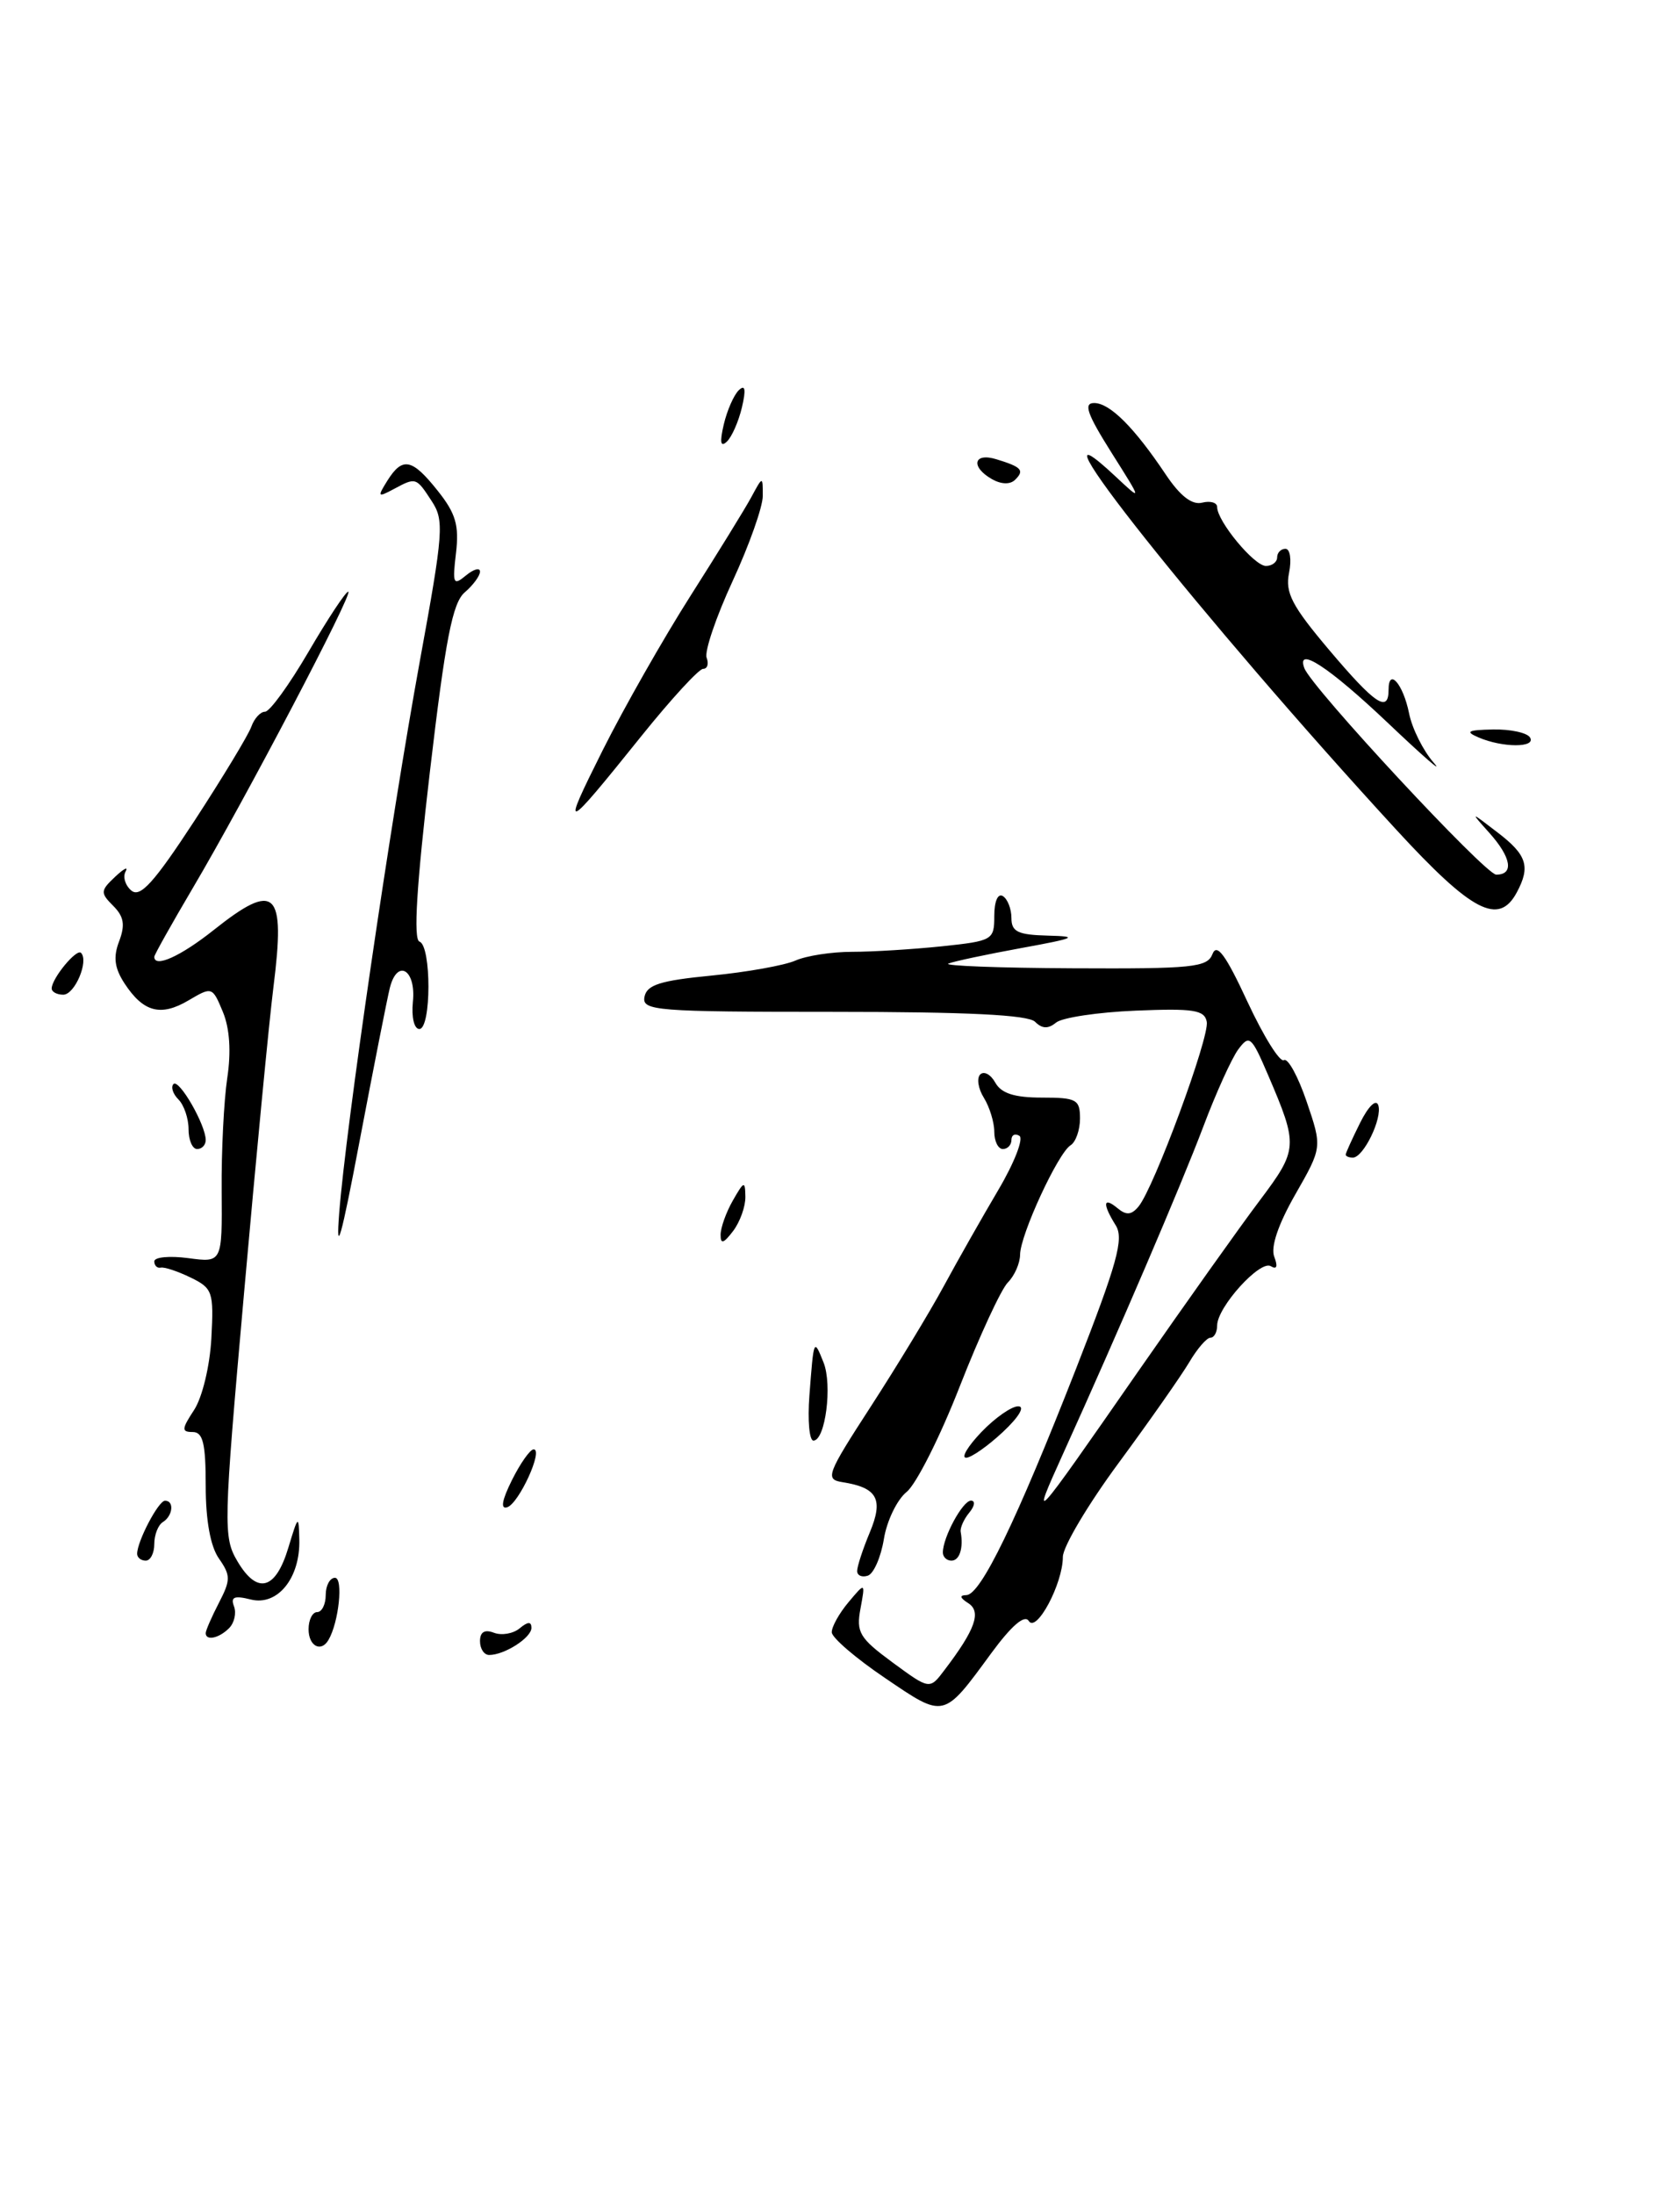 <?xml version="1.0" encoding="UTF-8" standalone="no"?>
<!DOCTYPE svg PUBLIC "-//W3C//DTD SVG 1.1//EN" "http://www.w3.org/Graphics/SVG/1.1/DTD/svg11.dtd" >
<svg xmlns="http://www.w3.org/2000/svg" xmlns:xlink="http://www.w3.org/1999/xlink" version="1.1" viewBox="0 0 196 256">
 <g >
 <path fill="currentColor"
d=" M 103.26 195.69 C 99.85 193.39 97.06 190.99 97.04 190.36 C 97.02 189.73 97.89 188.16 98.98 186.86 C 100.96 184.50 100.96 184.50 100.39 187.59 C 99.87 190.36 100.27 191.03 104.13 193.87 C 108.46 197.05 108.46 197.05 110.18 194.77 C 113.80 190.02 114.53 187.95 112.95 186.95 C 111.98 186.33 111.91 186.03 112.74 186.02 C 114.41 185.99 118.56 177.43 125.53 159.64 C 130.35 147.31 131.14 144.46 130.17 142.90 C 128.60 140.39 128.69 139.50 130.37 140.89 C 131.40 141.75 132.00 141.70 132.83 140.70 C 134.63 138.54 141.13 120.93 140.79 119.16 C 140.53 117.78 139.25 117.58 132.49 117.86 C 128.10 118.04 123.92 118.67 123.21 119.25 C 122.29 120.01 121.58 119.98 120.76 119.16 C 119.95 118.35 112.84 118.00 97.23 118.00 C 76.46 118.00 74.88 117.87 75.19 116.25 C 75.46 114.85 77.03 114.35 83.01 113.77 C 87.13 113.37 91.53 112.58 92.80 112.02 C 94.06 111.46 97.03 111.00 99.40 111.00 C 101.77 111.00 106.47 110.71 109.85 110.36 C 115.83 109.73 116.00 109.63 116.00 106.80 C 116.00 105.11 116.42 104.14 117.00 104.50 C 117.55 104.84 118.00 105.99 118.00 107.06 C 118.00 108.66 118.75 109.02 122.25 109.11 C 125.93 109.20 125.52 109.40 119.15 110.56 C 115.11 111.30 111.28 112.11 110.65 112.37 C 110.02 112.63 116.54 112.88 125.14 112.92 C 139.16 112.99 140.86 112.82 141.46 111.25 C 141.97 109.95 143.01 111.37 145.54 116.83 C 147.42 120.86 149.32 123.92 149.79 123.63 C 150.25 123.35 151.44 125.52 152.44 128.46 C 154.26 133.80 154.26 133.80 151.12 139.29 C 149.12 142.79 148.23 145.42 148.66 146.55 C 149.10 147.70 148.96 148.09 148.26 147.66 C 147.02 146.90 142.00 152.44 142.00 154.58 C 142.00 155.36 141.65 156.00 141.22 156.00 C 140.78 156.00 139.67 157.29 138.74 158.87 C 137.80 160.45 134.11 165.72 130.52 170.59 C 126.93 175.45 124.00 180.39 124.00 181.56 C 124.00 184.69 120.91 190.48 120.02 189.03 C 119.54 188.26 118.01 189.58 115.65 192.79 C 110.02 200.47 110.23 200.42 103.26 195.69 Z  M 132.74 160.00 C 138.29 152.03 144.68 143.03 146.96 140.01 C 151.45 134.03 151.48 133.62 147.93 125.34 C 145.99 120.82 145.76 120.63 144.45 122.40 C 143.69 123.44 141.85 127.49 140.38 131.40 C 137.78 138.27 130.58 155.07 124.04 169.50 C 120.17 178.06 120.25 177.97 132.74 160.00 Z  M 56.00 191.39 C 56.00 190.32 56.54 189.99 57.63 190.41 C 58.52 190.75 59.87 190.52 60.63 189.89 C 61.58 189.10 62.00 189.08 62.00 189.84 C 62.00 190.99 58.86 193.00 57.07 193.00 C 56.48 193.00 56.00 192.28 56.00 191.39 Z  M 36.00 190.00 C 36.00 188.90 36.45 188.00 37.00 188.00 C 37.55 188.00 38.00 187.10 38.00 186.00 C 38.00 184.90 38.49 184.00 39.08 184.00 C 40.07 184.00 39.53 189.20 38.32 191.25 C 37.45 192.74 36.00 191.96 36.00 190.00 Z  M 24.00 190.45 C 24.00 190.15 24.69 188.56 25.54 186.92 C 26.92 184.25 26.92 183.73 25.54 181.75 C 24.55 180.34 24.00 177.31 24.00 173.28 C 24.00 168.32 23.68 167.00 22.48 167.00 C 21.16 167.00 21.18 166.66 22.65 164.42 C 23.60 162.96 24.48 159.31 24.66 156.07 C 24.95 150.65 24.81 150.23 22.23 148.98 C 20.73 148.25 19.16 147.73 18.75 147.83 C 18.34 147.92 18.00 147.59 18.00 147.10 C 18.00 146.60 19.78 146.43 21.96 146.72 C 25.92 147.25 25.92 147.25 25.86 138.88 C 25.82 134.27 26.12 128.36 26.51 125.74 C 26.98 122.66 26.80 119.92 26.00 118.00 C 24.78 115.06 24.73 115.05 22.00 116.66 C 18.75 118.58 16.73 118.04 14.53 114.69 C 13.36 112.89 13.19 111.62 13.90 109.77 C 14.62 107.86 14.46 106.89 13.21 105.64 C 11.69 104.12 11.71 103.87 13.43 102.25 C 14.45 101.29 15.00 101.01 14.65 101.64 C 14.31 102.26 14.61 103.26 15.33 103.86 C 16.36 104.71 17.97 102.93 22.68 95.73 C 25.99 90.65 28.98 85.71 29.32 84.75 C 29.66 83.79 30.38 83.00 30.92 83.00 C 31.47 83.00 33.75 79.85 36.00 76.00 C 38.25 72.15 40.33 69.00 40.63 69.00 C 41.31 69.00 28.55 93.32 22.50 103.55 C 20.03 107.74 18.00 111.35 18.00 111.58 C 18.00 112.91 21.06 111.53 24.89 108.49 C 32.17 102.70 33.33 103.80 31.90 115.12 C 31.39 119.18 29.85 135.24 28.47 150.81 C 26.06 177.96 26.03 179.25 27.71 182.09 C 30.02 185.99 32.16 185.42 33.64 180.49 C 34.79 176.68 34.85 176.64 34.92 179.53 C 35.04 184.03 32.38 187.31 29.26 186.53 C 27.34 186.05 26.88 186.23 27.30 187.33 C 27.60 188.11 27.34 189.26 26.72 189.88 C 25.54 191.06 24.00 191.38 24.00 190.45 Z  M 100.00 183.21 C 100.00 182.68 100.66 180.66 101.47 178.72 C 103.10 174.83 102.37 173.49 98.30 172.85 C 96.23 172.52 96.43 171.99 101.61 164.00 C 104.64 159.32 108.46 153.03 110.10 150.00 C 111.74 146.97 114.61 141.92 116.47 138.77 C 118.34 135.61 119.44 132.77 118.93 132.46 C 118.42 132.14 118.00 132.36 118.00 132.94 C 118.00 133.52 117.55 134.00 117.00 134.00 C 116.45 134.00 116.00 133.09 116.00 131.99 C 116.00 130.88 115.45 129.10 114.79 128.03 C 114.12 126.96 113.93 125.74 114.36 125.30 C 114.80 124.87 115.59 125.30 116.12 126.26 C 116.82 127.51 118.36 128.00 121.55 128.00 C 125.60 128.00 126.00 128.22 126.00 130.44 C 126.00 131.78 125.50 133.19 124.90 133.56 C 123.43 134.47 119.02 144.02 119.01 146.32 C 119.00 147.32 118.36 148.78 117.58 149.56 C 116.80 150.35 114.28 155.79 111.98 161.66 C 109.69 167.53 106.90 173.07 105.78 173.98 C 104.66 174.88 103.46 177.36 103.12 179.48 C 102.77 181.60 101.93 183.52 101.25 183.75 C 100.56 183.98 100.00 183.73 100.00 183.21 Z  M 16.00 181.20 C 16.00 179.75 18.48 175.02 19.25 175.01 C 20.35 175.00 20.17 176.78 19.00 177.50 C 18.45 177.84 18.00 178.99 18.00 180.06 C 18.00 181.13 17.55 182.00 17.00 182.00 C 16.45 182.00 16.00 181.64 16.00 181.20 Z  M 110.00 181.05 C 110.00 179.27 112.32 175.00 113.28 175.00 C 113.81 175.00 113.72 175.63 113.09 176.39 C 112.45 177.16 112.00 178.17 112.08 178.64 C 112.42 180.53 111.95 182.00 111.00 182.00 C 110.45 182.00 110.00 181.57 110.00 181.05 Z  M 59.72 172.62 C 60.70 170.65 61.84 169.04 62.25 169.02 C 63.44 168.99 60.55 175.32 59.18 175.77 C 58.37 176.04 58.55 174.97 59.72 172.62 Z  M 114.50 167.00 C 116.08 165.35 118.01 164.00 118.79 164.00 C 119.62 164.00 118.87 165.25 117.00 167.00 C 115.23 168.65 113.30 170.00 112.71 170.00 C 112.11 170.00 112.92 168.65 114.50 167.00 Z  M 94.43 162.75 C 94.94 156.06 94.94 156.04 96.08 158.89 C 97.13 161.52 96.29 168.00 94.90 168.00 C 94.42 168.00 94.21 165.64 94.43 162.75 Z  M 39.57 141.50 C 40.35 131.44 45.52 96.07 48.98 77.10 C 51.74 62.01 51.84 60.68 50.36 58.43 C 48.54 55.64 48.53 55.64 45.89 57.06 C 44.07 58.03 44.01 57.95 45.19 56.06 C 46.96 53.24 48.07 53.46 51.08 57.25 C 53.17 59.87 53.58 61.27 53.20 64.49 C 52.77 68.09 52.88 68.34 54.36 67.11 C 55.26 66.37 56.00 66.16 56.00 66.66 C 56.00 67.15 55.20 68.24 54.22 69.08 C 52.79 70.30 51.97 74.53 50.15 90.03 C 48.60 103.27 48.21 109.57 48.94 109.81 C 50.34 110.28 50.33 120.00 48.92 120.00 C 48.32 120.00 47.99 118.63 48.17 116.83 C 48.56 113.08 46.35 111.74 45.48 115.21 C 45.16 116.50 43.58 124.52 41.96 133.03 C 39.80 144.44 39.17 146.66 39.57 141.50 Z  M 84.07 144.00 C 84.07 143.18 84.71 141.38 85.50 140.00 C 86.81 137.71 86.93 137.68 86.96 139.56 C 86.98 140.69 86.34 142.49 85.53 143.56 C 84.42 145.02 84.06 145.13 84.07 144.00 Z  M 157.00 134.65 C 157.00 134.46 157.76 132.79 158.68 130.94 C 159.65 129.00 160.54 128.13 160.80 128.89 C 161.30 130.40 159.07 135.00 157.83 135.00 C 157.37 135.00 157.00 134.84 157.00 134.65 Z  M 22.00 131.70 C 22.00 130.44 21.47 128.87 20.82 128.22 C 20.17 127.57 19.91 126.76 20.24 126.42 C 20.89 125.78 24.00 131.18 24.00 132.95 C 24.00 133.53 23.55 134.00 23.00 134.00 C 22.45 134.00 22.00 132.97 22.00 131.70 Z  M 6.03 115.25 C 6.08 114.05 8.93 110.60 9.45 111.12 C 10.39 112.06 8.73 116.00 7.38 116.00 C 6.62 116.00 6.01 115.66 6.03 115.25 Z  M 162.89 96.75 C 140.44 72.34 118.27 44.46 130.14 55.56 C 133.28 58.50 133.28 58.50 129.65 52.75 C 126.83 48.27 126.38 47.00 127.65 47.00 C 129.48 47.00 132.32 49.83 136.00 55.33 C 137.68 57.84 139.07 58.92 140.25 58.62 C 141.21 58.38 142.00 58.61 142.00 59.13 C 142.00 60.78 146.32 66.00 147.69 66.00 C 148.41 66.00 149.00 65.55 149.00 65.00 C 149.00 64.45 149.44 64.00 149.97 64.00 C 150.51 64.00 150.70 65.26 150.39 66.80 C 149.92 69.13 150.72 70.65 155.07 75.80 C 160.43 82.14 162.00 83.19 162.00 80.44 C 162.00 77.81 163.70 79.77 164.39 83.18 C 164.74 84.95 166.04 87.55 167.27 88.95 C 168.49 90.35 166.06 88.24 161.86 84.25 C 155.05 77.80 151.20 75.28 152.17 77.91 C 153.00 80.18 173.29 102.00 174.56 102.00 C 176.66 102.00 176.32 99.99 173.75 97.12 C 171.50 94.61 171.50 94.61 174.69 97.06 C 178.14 99.69 178.58 101.05 176.96 104.07 C 174.86 107.99 171.74 106.37 162.89 96.75 Z  M 70.31 87.50 C 72.79 82.55 77.40 74.45 80.55 69.50 C 83.70 64.55 86.89 59.38 87.64 58.00 C 88.99 55.50 88.99 55.50 88.99 57.82 C 89.00 59.09 87.41 63.57 85.47 67.77 C 83.53 71.97 82.17 75.99 82.44 76.70 C 82.71 77.42 82.53 78.00 82.03 78.00 C 81.54 78.00 78.33 81.49 74.90 85.75 C 65.69 97.21 65.39 97.33 70.31 87.50 Z  M 172.50 86.00 C 170.89 85.31 171.22 85.13 174.19 85.07 C 176.22 85.03 178.16 85.45 178.50 86.00 C 179.25 87.21 175.31 87.21 172.50 86.00 Z  M 115.75 55.89 C 113.20 54.45 113.57 52.73 116.25 53.56 C 119.20 54.46 119.55 54.85 118.43 55.95 C 117.86 56.52 116.82 56.49 115.75 55.89 Z  M 84.44 49.50 C 84.83 47.85 85.62 46.05 86.20 45.50 C 86.94 44.80 87.05 45.41 86.56 47.50 C 86.17 49.15 85.38 50.95 84.80 51.50 C 84.06 52.20 83.95 51.59 84.44 49.50 Z "/>
</g>
</svg>